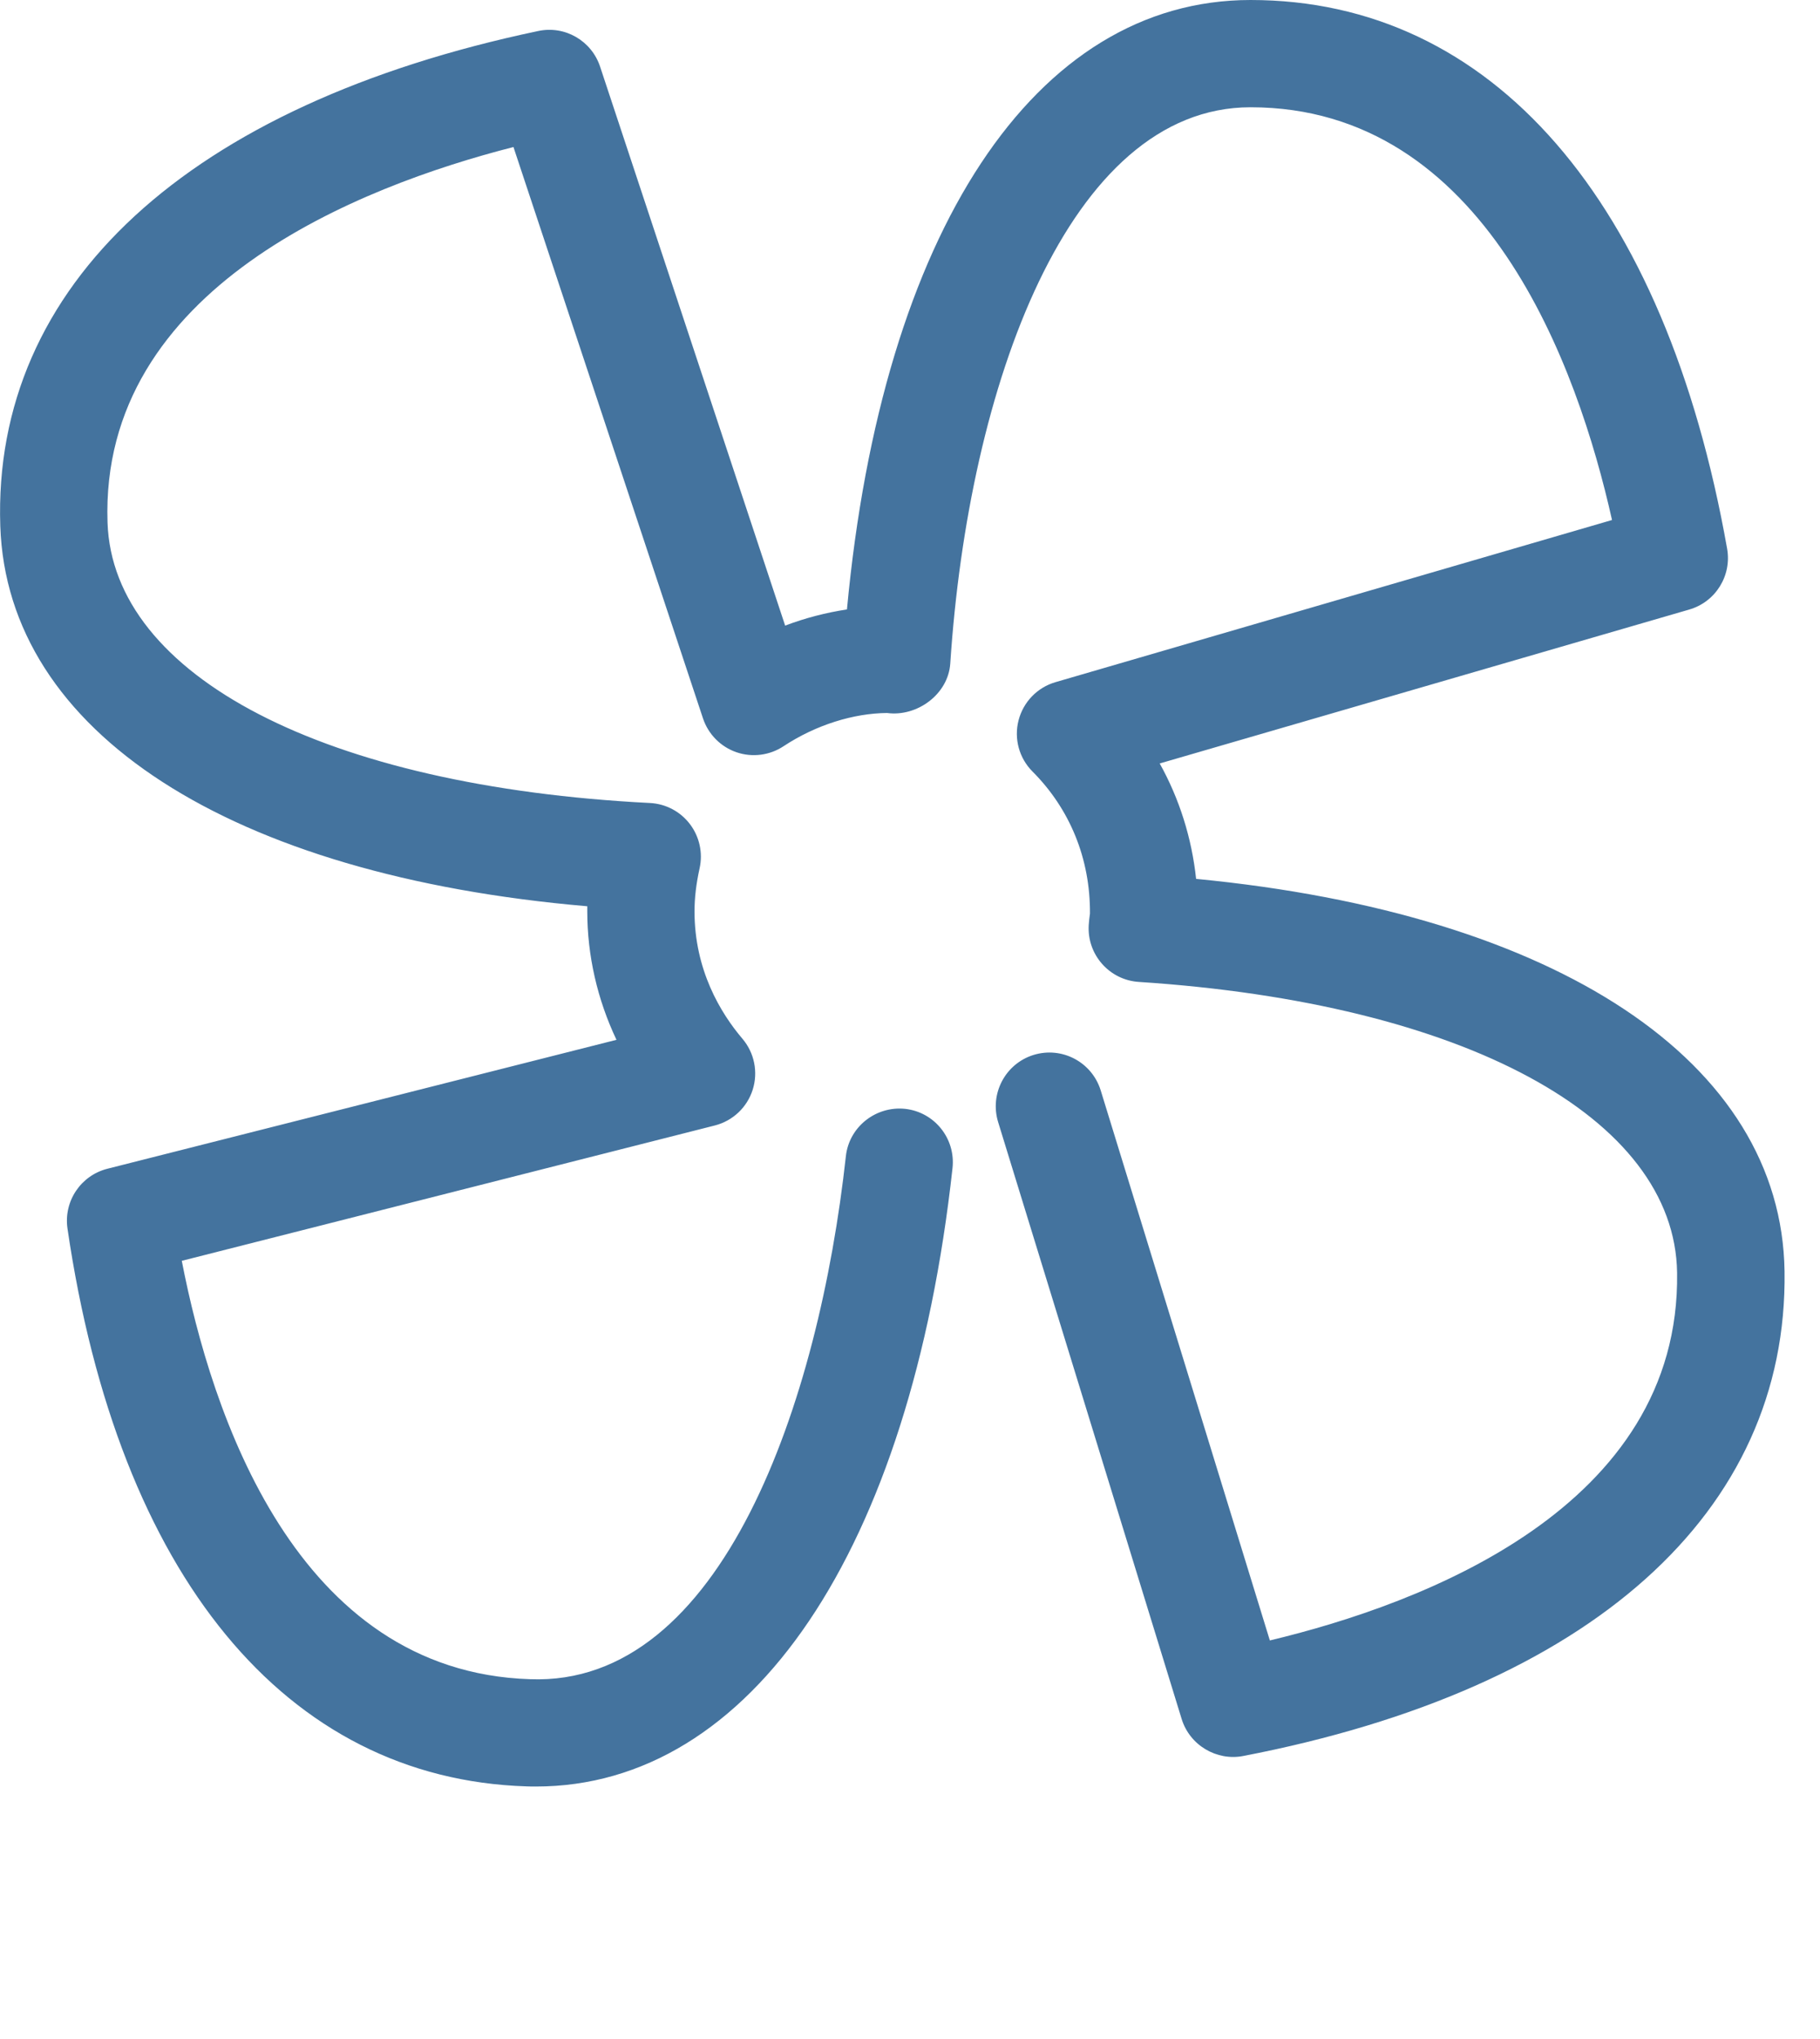 <svg id="feller-1414" xmlns="http://www.w3.org/2000/svg" x="0px" y="0px" width="25px" height="28px" xml:space="preserve"><path d="M7.36,24.533c-0.042,0-0.084,0-0.127-0.002c-3.309-0.105-5.607-2.897-6.306-7.66c-0.055-0.375,0.183-0.73,0.55-0.822  l6.991-1.77c-0.262-0.553-0.401-1.155-0.401-1.765c0-0.023,0-0.046,0-0.069c-4.902-0.422-7.968-2.388-8.063-5.221  c-0.111-3.309,2.582-5.787,7.388-6.798c0.369-0.079,0.735,0.134,0.852,0.492l2.541,7.673c0.274-0.104,0.559-0.178,0.849-0.222  C12.118,3.188,14.213,0,17.178,0c3.312,0,5.697,2.746,6.546,7.534c0.066,0.372-0.159,0.733-0.522,0.837l-7.272,2.113  c0.271,0.487,0.44,1.024,0.5,1.585c4.963,0.478,8.04,2.511,8.083,5.387c0.049,3.312-2.662,5.738-7.437,6.658  c-0.363,0.07-0.734-0.147-0.845-0.51l-2.52-8.194c-0.12-0.389,0.097-0.802,0.485-0.923c0.392-0.121,0.802,0.098,0.923,0.485  l2.324,7.555c2.095-0.501,5.642-1.825,5.594-5.05c-0.031-2.135-2.934-3.702-7.394-3.993c-0.405-0.026-0.713-0.376-0.688-0.781  c0.003-0.053,0.01-0.105,0.017-0.157c0.005-0.756-0.277-1.438-0.789-1.951c-0.184-0.184-0.257-0.451-0.192-0.703  s0.257-0.451,0.506-0.524l7.646-2.227c-0.47-2.102-1.741-5.668-4.965-5.668c-2.503,0-3.875,3.837-4.125,7.639  c-0.028,0.421-0.455,0.735-0.869,0.679c-0.456,0.004-0.974,0.161-1.422,0.457c-0.191,0.126-0.431,0.156-0.646,0.082  c-0.217-0.075-0.386-0.246-0.459-0.463L7.053,2.019C4.945,2.558,1.369,3.95,1.477,7.175c0.071,2.114,2.996,3.626,7.451,3.852  c0.217,0.011,0.418,0.117,0.549,0.29c0.131,0.172,0.18,0.395,0.133,0.606c-0.047,0.213-0.07,0.407-0.07,0.592  c0,0.805,0.358,1.396,0.658,1.749c0.165,0.194,0.218,0.459,0.141,0.701c-0.077,0.242-0.273,0.427-0.519,0.49l-7.323,1.859  c0.405,2.092,1.565,5.642,4.782,5.745c2.644,0.106,3.971-3.817,4.34-7.181c0.044-0.404,0.411-0.692,0.813-0.651  c0.405,0.044,0.696,0.408,0.652,0.813C12.506,21.296,10.318,24.533,7.36,24.533L7.36,24.533z" style="fill: #44739e"></path></svg>